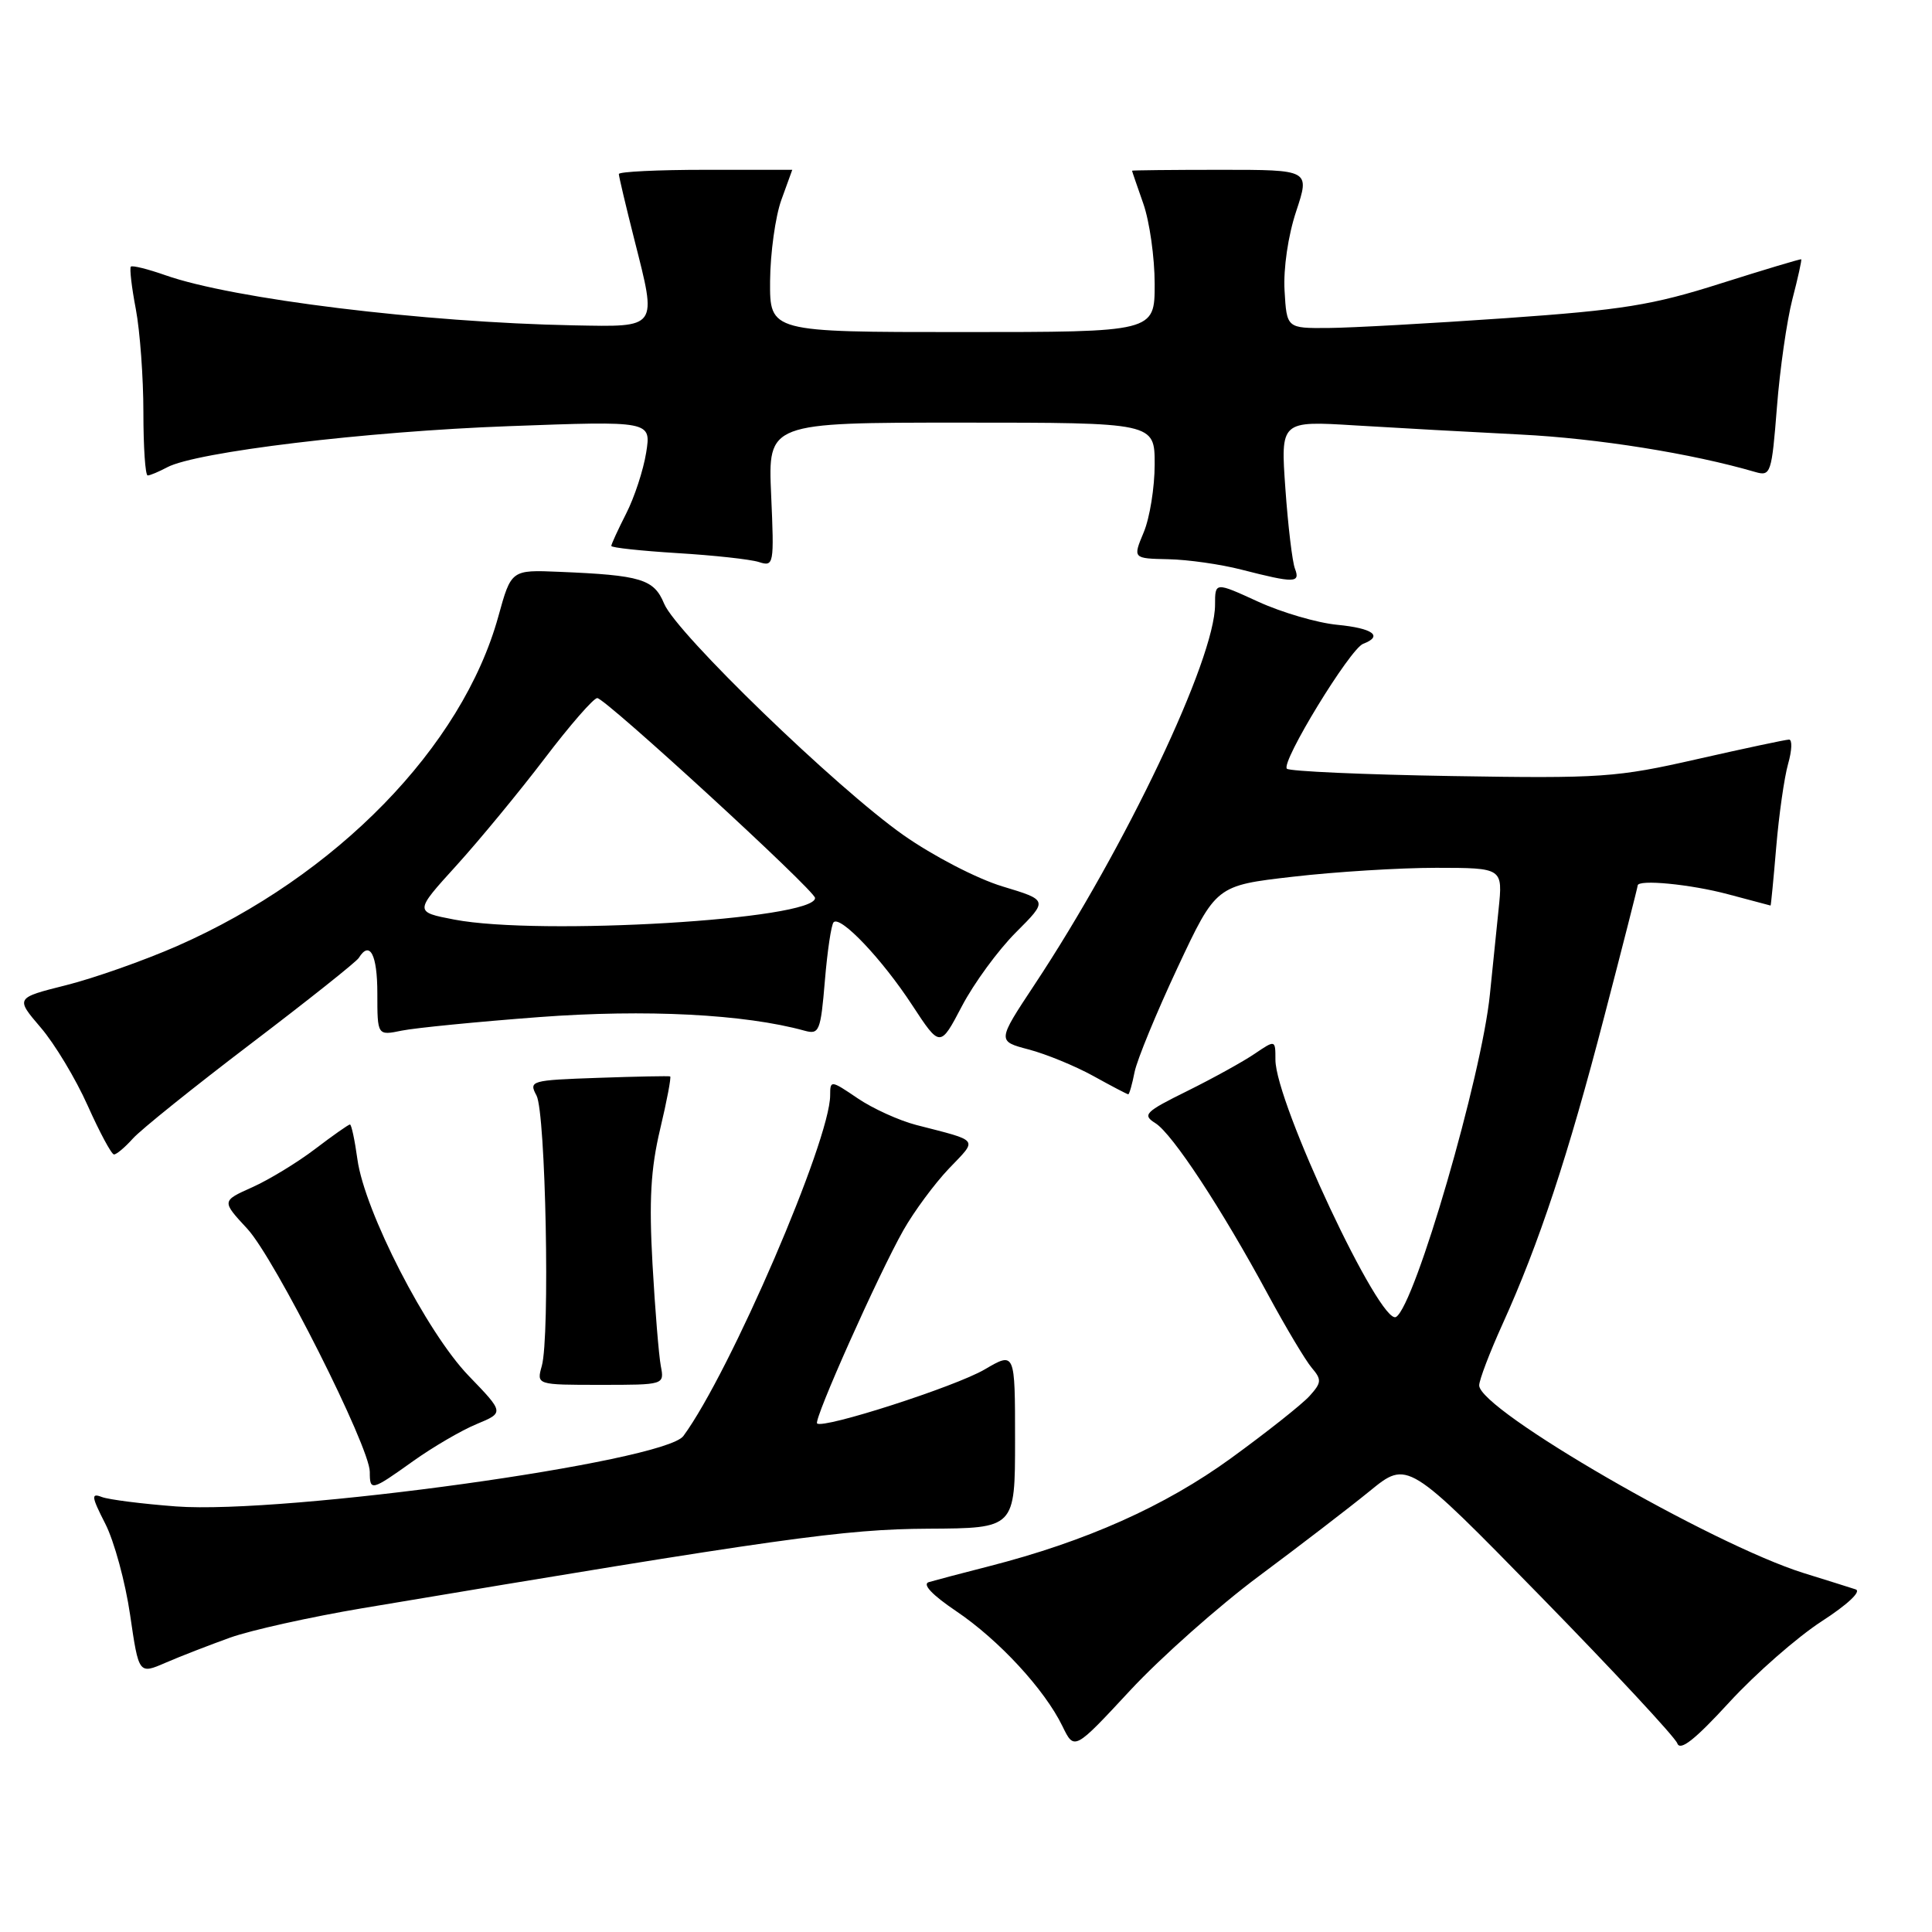 <?xml version="1.0" encoding="UTF-8" standalone="no"?>
<!DOCTYPE svg PUBLIC "-//W3C//DTD SVG 1.1//EN" "http://www.w3.org/Graphics/SVG/1.1/DTD/svg11.dtd" >
<svg xmlns="http://www.w3.org/2000/svg" xmlns:xlink="http://www.w3.org/1999/xlink" version="1.1" viewBox="0 0 256 256">
 <g >
 <path fill="currentColor"
d=" M 166.82 208.84 C 172.14 204.88 178.75 199.81 181.50 197.57 C 186.50 193.49 186.50 193.49 204.11 211.50 C 213.79 221.40 221.95 230.18 222.25 231.00 C 222.63 232.07 224.60 230.51 229.13 225.57 C 232.62 221.77 238.13 216.94 241.37 214.84 C 244.83 212.60 246.69 210.85 245.88 210.60 C 245.12 210.35 242.03 209.38 239.00 208.44 C 226.80 204.62 196.00 186.81 196.00 183.57 C 196.00 182.86 197.39 179.21 199.09 175.46 C 203.93 164.78 207.78 153.15 212.57 134.71 C 215.01 125.35 217.00 117.53 217.00 117.34 C 217.00 116.49 224.01 117.16 229.00 118.50 C 232.03 119.31 234.55 119.98 234.61 119.99 C 234.66 119.99 235.00 116.50 235.36 112.23 C 235.72 107.95 236.43 103.00 236.93 101.23 C 237.44 99.45 237.50 98.00 237.06 98.00 C 236.63 98.00 231.15 99.17 224.88 100.59 C 214.20 103.02 212.20 103.16 192.32 102.83 C 180.68 102.64 170.87 102.20 170.52 101.86 C 169.69 101.02 178.87 85.99 180.62 85.31 C 183.32 84.28 181.93 83.25 177.20 82.79 C 174.56 82.54 169.84 81.16 166.70 79.72 C 161.00 77.11 161.00 77.11 161.00 80.13 C 161.00 87.32 149.16 112.23 137.05 130.52 C 132.13 137.96 132.13 137.96 136.31 139.06 C 138.62 139.67 142.47 141.25 144.88 142.58 C 147.28 143.91 149.36 145.00 149.50 145.00 C 149.64 145.00 150.02 143.67 150.34 142.04 C 150.67 140.42 153.23 134.20 156.03 128.22 C 161.13 117.34 161.13 117.34 171.32 116.17 C 176.92 115.52 185.47 114.99 190.32 114.99 C 199.14 115.00 199.14 115.00 198.57 120.50 C 198.26 123.52 197.74 128.59 197.42 131.75 C 196.34 142.56 187.51 172.95 184.99 174.50 C 182.94 175.78 169.00 146.08 169.00 140.42 C 169.00 137.77 169.00 137.77 166.25 139.63 C 164.74 140.66 160.72 142.88 157.33 144.56 C 151.70 147.34 151.33 147.72 153.10 148.83 C 155.35 150.24 161.86 160.13 168.02 171.54 C 170.39 175.92 173.00 180.29 173.82 181.25 C 175.15 182.81 175.12 183.21 173.51 184.99 C 172.52 186.08 167.85 189.78 163.13 193.21 C 154.36 199.58 143.91 204.25 131.00 207.55 C 127.42 208.46 123.86 209.41 123.07 209.64 C 122.17 209.92 123.52 211.34 126.69 213.48 C 132.33 217.28 138.41 223.85 140.78 228.73 C 142.35 231.96 142.35 231.96 149.75 223.99 C 153.81 219.62 161.50 212.80 166.82 208.84 Z  M 30.50 216.99 C 33.25 216.01 41.12 214.26 48.00 213.10 C 103.47 203.80 111.85 202.62 123.00 202.56 C 134.50 202.50 134.50 202.50 134.50 190.80 C 134.50 179.10 134.50 179.10 130.47 181.46 C 126.61 183.73 109.05 189.38 108.27 188.61 C 107.79 188.12 116.39 168.86 119.71 163.00 C 121.11 160.53 123.82 156.86 125.73 154.85 C 129.58 150.82 129.91 151.26 121.39 149.06 C 119.13 148.47 115.64 146.89 113.64 145.53 C 110.09 143.12 110.00 143.11 110.00 145.13 C 110.00 151.09 96.74 181.86 90.55 190.28 C 88.03 193.70 37.74 200.68 23.33 199.61 C 18.84 199.27 14.41 198.71 13.49 198.36 C 12.05 197.80 12.11 198.30 13.95 201.90 C 15.13 204.21 16.61 209.64 17.24 213.98 C 18.39 221.86 18.39 221.86 21.94 220.32 C 23.90 219.47 27.75 217.98 30.50 216.99 Z  M 54.75 193.60 C 57.36 191.74 61.14 189.53 63.15 188.70 C 66.81 187.18 66.81 187.18 62.09 182.29 C 56.53 176.52 48.31 160.51 47.36 153.62 C 47.01 151.08 46.57 149.00 46.37 149.00 C 46.18 149.00 44.10 150.46 41.75 152.25 C 39.40 154.04 35.65 156.32 33.42 157.32 C 29.36 159.14 29.36 159.14 32.77 162.82 C 36.41 166.75 49.00 191.73 49.00 195.03 C 49.00 197.62 49.19 197.57 54.75 193.60 Z  M 87.56 181.00 C 87.30 179.62 86.80 173.55 86.46 167.50 C 85.99 159.08 86.22 154.89 87.47 149.63 C 88.37 145.86 88.96 142.71 88.80 142.63 C 88.63 142.56 84.34 142.64 79.25 142.82 C 70.33 143.13 70.04 143.21 71.09 145.16 C 72.31 147.45 72.89 177.11 71.79 181.00 C 71.09 183.50 71.09 183.50 79.57 183.50 C 88.04 183.50 88.04 183.50 87.56 181.00 Z  M 17.60 150.87 C 18.64 149.70 25.68 144.05 33.24 138.30 C 40.79 132.56 47.23 127.44 47.54 126.93 C 49.00 124.57 50.00 126.48 50.00 131.61 C 50.00 137.23 50.00 137.23 53.25 136.56 C 55.04 136.20 63.23 135.39 71.44 134.77 C 85.56 133.71 98.67 134.38 106.60 136.57 C 108.55 137.11 108.74 136.66 109.30 129.96 C 109.63 126.00 110.15 122.51 110.46 122.20 C 111.38 121.29 116.89 127.10 120.86 133.17 C 124.57 138.83 124.57 138.83 127.46 133.32 C 129.04 130.30 132.26 125.90 134.61 123.55 C 138.88 119.28 138.88 119.28 132.82 117.45 C 129.45 116.43 123.63 113.41 119.73 110.67 C 110.87 104.45 89.62 83.90 88.00 79.99 C 86.65 76.73 84.96 76.22 74.12 75.77 C 67.74 75.50 67.74 75.50 66.03 81.69 C 61.25 98.97 44.58 116.07 23.50 125.34 C 19.10 127.27 12.47 129.61 8.77 130.54 C 2.04 132.23 2.04 132.23 5.39 136.15 C 7.24 138.30 10.04 142.96 11.62 146.50 C 13.21 150.05 14.77 152.96 15.10 152.97 C 15.42 152.99 16.55 152.04 17.60 150.87 Z  M 171.59 75.36 C 171.24 74.47 170.67 69.69 170.32 64.75 C 169.68 55.76 169.68 55.76 179.59 56.37 C 185.04 56.70 194.90 57.25 201.50 57.58 C 211.69 58.09 224.20 60.09 232.61 62.55 C 234.63 63.13 234.76 62.71 235.45 53.98 C 235.84 48.93 236.77 42.48 237.50 39.65 C 238.24 36.82 238.76 34.44 238.67 34.36 C 238.58 34.29 233.78 35.73 228.00 37.56 C 218.95 40.44 215.02 41.07 199.50 42.16 C 189.60 42.85 179.03 43.44 176.00 43.46 C 170.50 43.50 170.50 43.50 170.21 38.50 C 170.04 35.59 170.68 31.21 171.75 28.00 C 173.57 22.50 173.57 22.50 161.78 22.50 C 155.30 22.50 150.00 22.56 150.00 22.62 C 150.00 22.69 150.68 24.66 151.50 27.00 C 152.32 29.34 153.00 34.12 153.00 37.63 C 153.00 44.00 153.00 44.00 127.50 44.00 C 102.00 44.00 102.00 44.00 102.04 37.25 C 102.07 33.54 102.74 28.70 103.53 26.50 C 104.32 24.30 104.98 22.50 104.98 22.50 C 104.99 22.50 99.83 22.50 93.50 22.50 C 87.17 22.50 82.00 22.75 82.00 23.06 C 82.00 23.37 82.93 27.31 84.07 31.81 C 87.06 43.63 87.28 43.32 76.00 43.11 C 56.18 42.73 30.84 39.62 21.92 36.47 C 19.59 35.65 17.53 35.14 17.34 35.33 C 17.15 35.52 17.44 38.06 18.00 40.97 C 18.55 43.89 19.00 50.04 19.00 54.64 C 19.00 59.24 19.25 63.00 19.57 63.00 C 19.88 63.00 21.04 62.51 22.15 61.92 C 25.96 59.88 48.53 57.16 67.40 56.47 C 86.29 55.77 86.29 55.77 85.62 59.98 C 85.25 62.29 84.06 65.92 82.97 68.05 C 81.89 70.18 81.00 72.11 81.00 72.34 C 81.00 72.57 84.94 72.99 89.75 73.29 C 94.56 73.58 99.42 74.11 100.55 74.47 C 102.54 75.11 102.59 74.84 102.18 65.56 C 101.76 56.00 101.76 56.00 127.38 56.00 C 153.00 56.00 153.00 56.00 153.00 61.53 C 153.00 64.57 152.35 68.62 151.55 70.53 C 150.10 74.00 150.10 74.00 154.80 74.10 C 157.39 74.15 161.75 74.77 164.50 75.48 C 171.53 77.28 172.32 77.27 171.59 75.36 Z  M 60.20 121.85 C 54.89 120.83 54.89 120.83 60.49 114.67 C 63.57 111.27 68.82 104.90 72.17 100.50 C 75.51 96.10 78.65 92.50 79.14 92.50 C 80.20 92.50 108.00 118.01 108.00 118.99 C 108.00 121.84 71.55 124.02 60.20 121.85 Z "/>
</g>
</svg>
